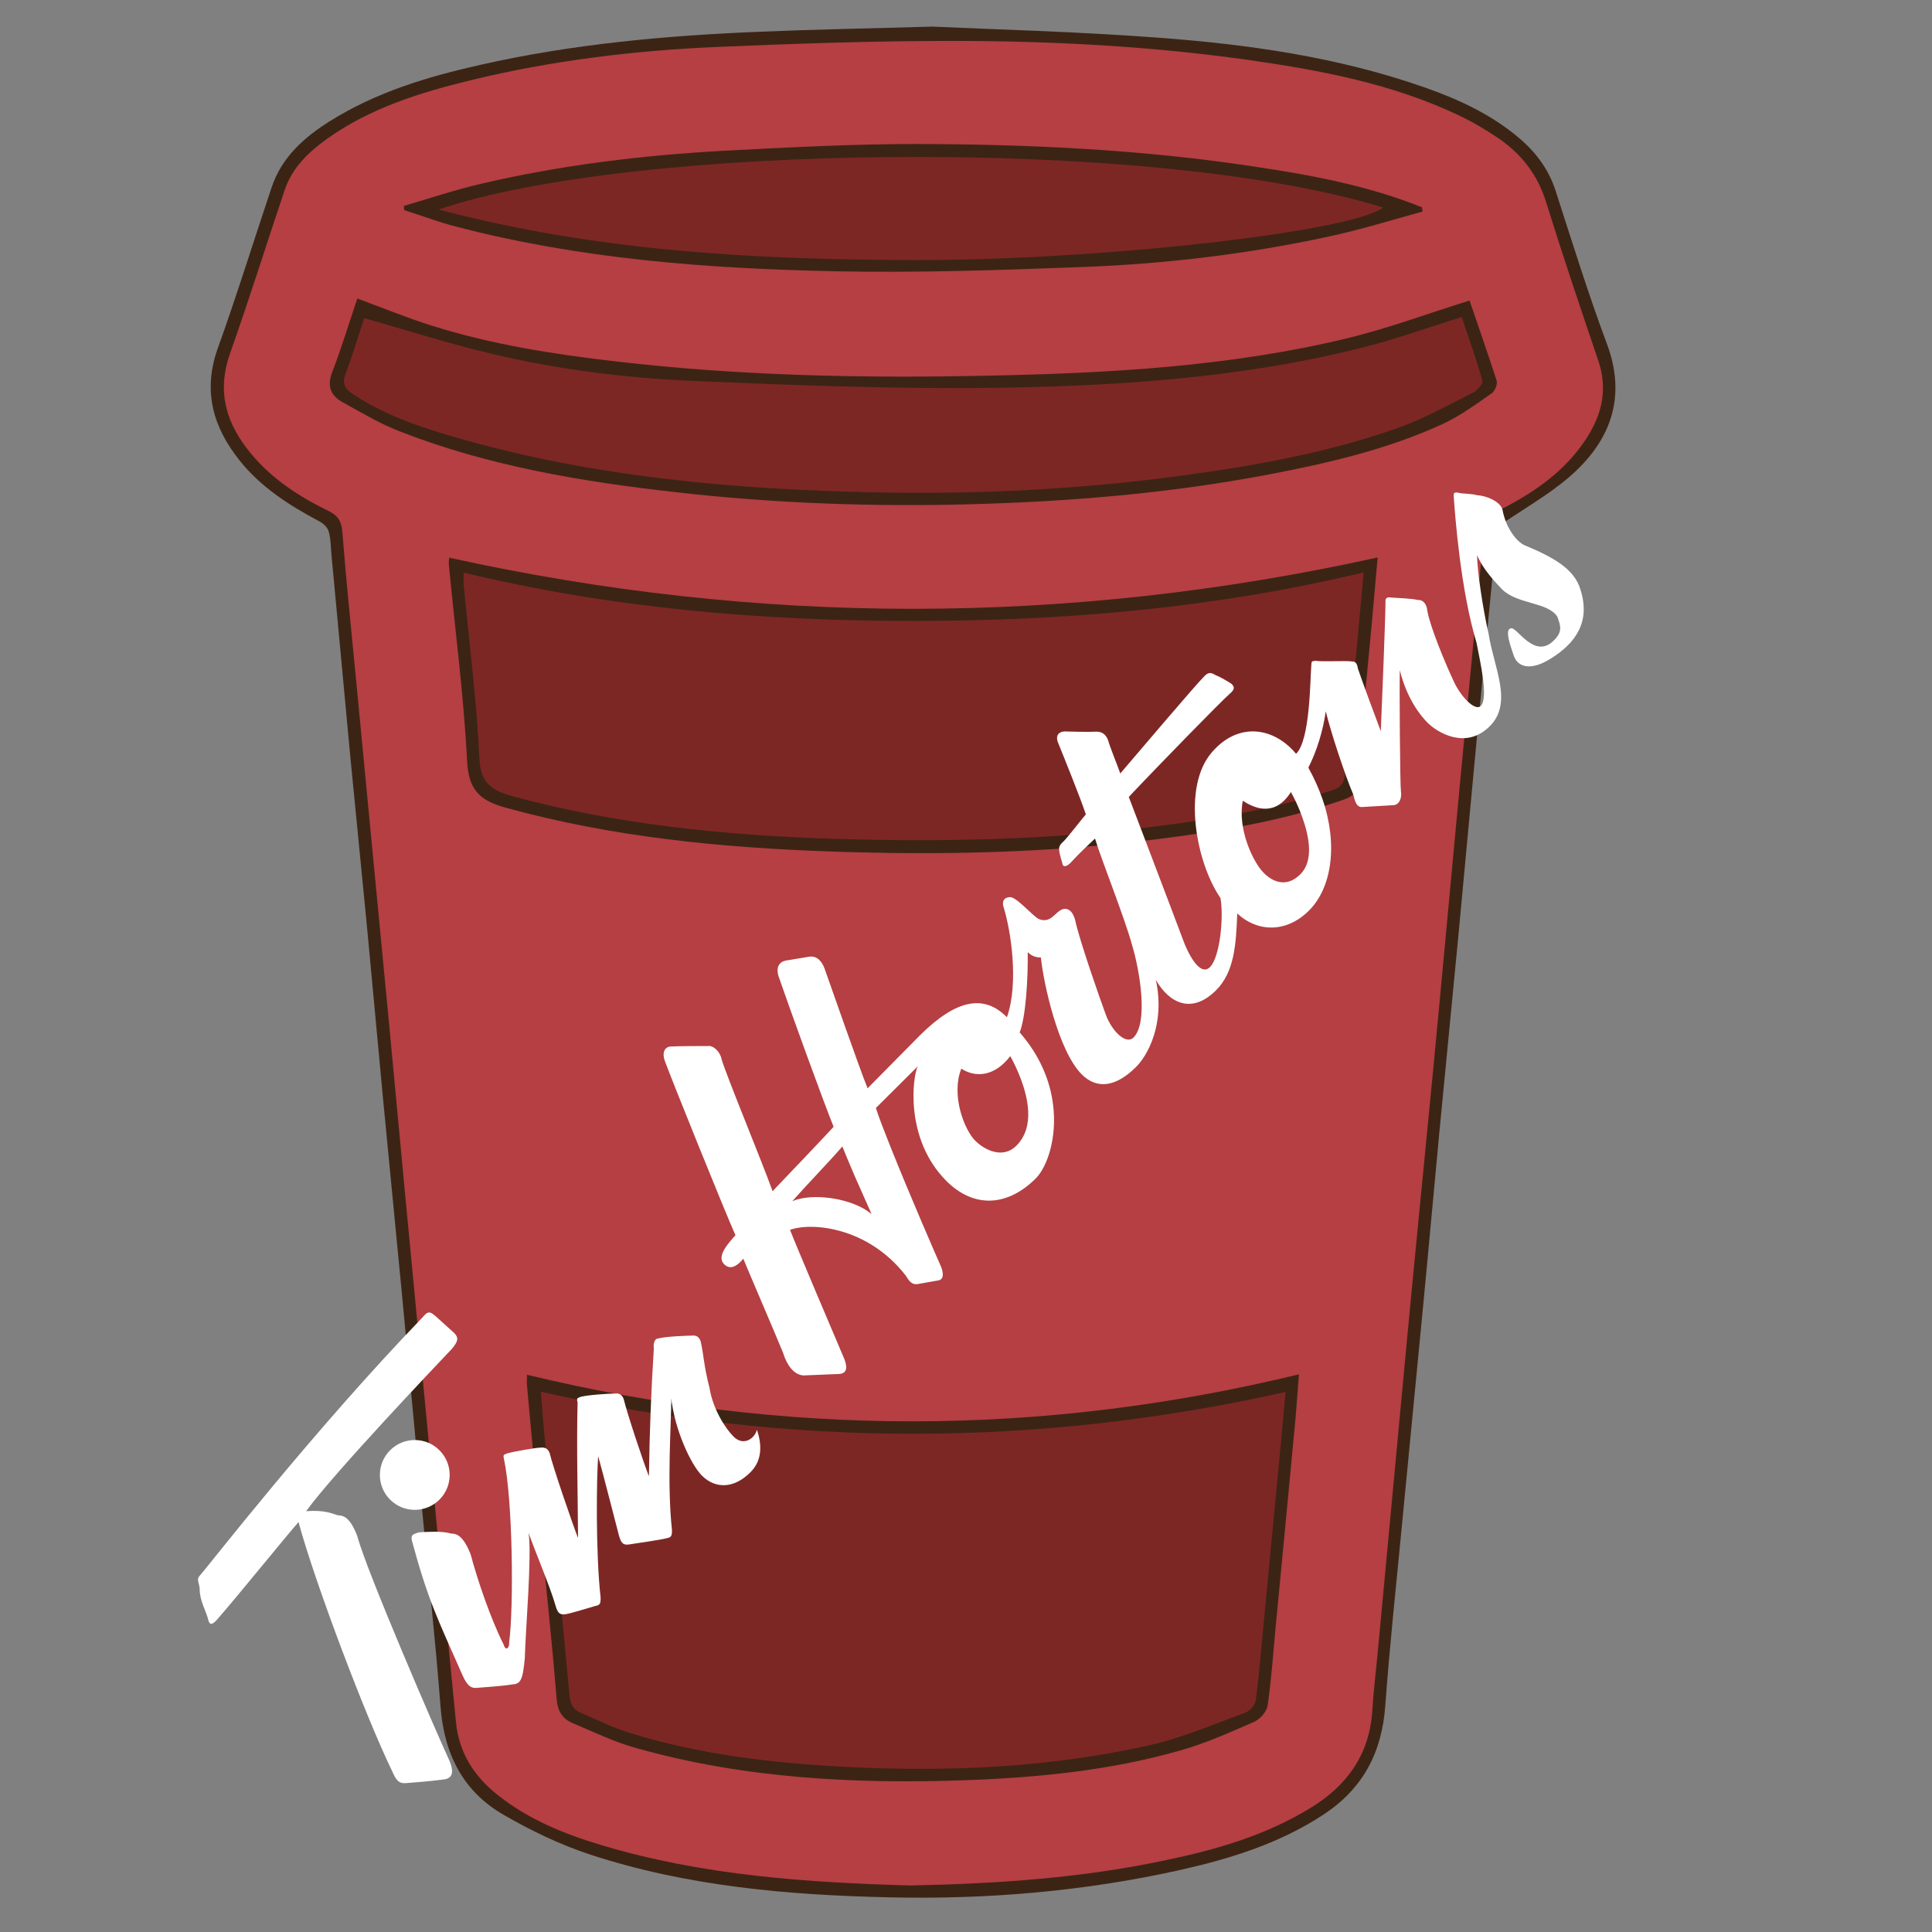 <?xml version="1.0" encoding="utf-8"?>
<!-- Generator: Adobe Illustrator 21.0.2, SVG Export Plug-In . SVG Version: 6.00 Build 0)  -->
<svg version="1.1" id="Layer_1" xmlns="http://www.w3.org/2000/svg" xmlns:xlink="http://www.w3.org/1999/xlink" x="0px" y="0px"
	 viewBox="0 0 864 864" style="enable-background:new 0 0 864 864;" xml:space="preserve">
<rect x="0" y="0" width="864" height="864" fill="#808080" stroke="none"/>
<style type="text/css">
	.st0{fill:#3C2415;}
	.st1{fill:#B53F42;}
	.st2{fill:#7D2725;}
	.st3{fill:#FFFFFF;}
</style>
<path class="st0" d="M417.2,11.9c27.8,1.3,64,2.2,100.1,4.9c40.8,3,81.2,8.7,120.1,22.4c15.3,5.4,30,12.2,42.5,23
	c7.4,6.4,12.9,14,15.9,23.5c7.4,22.9,14.5,45.8,22.9,68.3c8.2,22.1,2.5,40.7-13.4,56.1c-9.2,8.9-20.7,15.5-31.5,22.7
	c-3,2-4.4,3.6-4.7,7.3c-2.7,29.8-5.8,59.6-8.6,89.4c-2.8,29.6-5.5,59.3-8.3,88.9c-2.8,29.6-5.8,59.3-8.6,88.9
	c-2.8,29.8-5.5,59.7-8.4,89.5c-2.8,29.6-5.8,59.3-8.6,88.9c-2.5,25.7-5.2,51.4-7.1,77.1c-1.5,20.8-9.9,37-27.5,48.6
	c-19.7,13-41.7,19.8-64.4,24.9c-42.7,9.5-86.1,13.2-129.7,12.2c-45.4-1-90.7-4.9-134.2-19.2c-13.3-4.4-26.2-10.6-38.3-17.6
	c-18.4-10.5-26.8-27.4-28.4-48.5c-2.4-31-5.8-61.9-8.7-92.9c-2.8-29.6-5.5-59.3-8.3-88.9c-2.8-29.6-5.8-59.3-8.6-88.9
	c-2.4-25.7-4.8-51.4-7.2-77.1c-2.5-25.9-5.1-51.8-7.6-77.6c-2.8-29.6-5.5-59.3-8.3-88.9c-0.4-3.8-0.3-7.6-1.3-11.2
	c-0.5-1.8-2.4-3.6-4.1-4.5c-13.4-7.1-26.1-15.2-35.7-27.2c-11.9-14.9-16.6-31-9.9-50c8.6-23.9,16.1-48.2,24.2-72.3
	c4.5-13.4,14.5-22.3,26-29.5c20.7-13,43.7-19.9,67.3-25.2c41.1-9.3,82.9-13.1,124.9-14.8C362.8,13.2,385.8,12.8,417.2,11.9z"/>
<path class="st1" d="M407.2,843.2c-45.9-1.3-92.9-4.4-138.4-18.1c-16.7-5-32.6-11.5-46.4-22.5c-10.5-8.4-17.2-18.9-18.5-32.5
	c-2.6-27-5.3-54-7.9-81c-2.5-25.7-4.9-51.4-7.4-77.1c-2.4-25.5-4.9-51-7.3-76.5c-2.4-25.5-4.8-51-7.2-76.5
	c-2.5-26.1-5-52.1-7.5-78.2c-2.5-26.1-5-52.1-7.5-78.2c-2.1-21.6-4.3-43.1-6-64.7c-0.4-4.8-1.9-7.3-6.2-9.4
	c-13.1-6.4-25.3-14.3-34.7-25.7c-10.9-13.1-15.4-27.4-9.4-44.5c8.6-24.3,16.3-48.9,24.5-73.3c3.4-10.1,10.8-17.1,19.2-23.1
	c19.2-13.6,41.3-20.5,63.9-26c36.2-8.8,73-13.3,110.1-14.9c35-1.5,70.1-2.7,105.2-2.7c44.3,0,88.6,2.3,132.5,8.5
	c32.3,4.6,64.2,10.6,94,24.7c6.3,3,12.3,6.5,18,10.4c10.2,7,17.4,16.2,21.2,28.4c7.4,23.8,15.4,47.5,23.4,71.1
	c5.3,15.8-0.2,28.8-9.8,40.8c-9.8,12.1-22.8,20.2-36.5,27c-3.1,1.5-4.4,3.4-4.7,6.8c-3.7,39.2-7.5,78.4-11.2,117.6
	c-3.9,41.6-7.7,83.3-11.7,125c-4,41.6-8.2,83.3-12.1,124.9c-4.3,45.6-8.5,91.2-12.8,136.8c-0.8,8.3-1.8,16.5-2.3,24.8
	c-1.3,19.5-11.2,33.4-27.6,43.4c-19.9,12.2-41.8,18.6-64.4,23.3C484.4,839.8,446.5,842.4,407.2,843.2z M657.2,134.4
	c-18.6,5.8-36.3,12.4-54.4,16.8c-52.9,12.8-106.9,15.7-161,16.8c-55.6,1.2-111.2,0.1-166.6-6.4c-27.7-3.2-55.2-7.5-81.9-15.9
	c-11.2-3.5-22.1-8-33.5-12.2c-3.7,10.8-7,22-11.2,32.8c-2.4,6.1-0.9,10.4,4.3,13.4c8.7,4.8,17.3,10,26.6,13.5
	c39.4,15.3,80.8,22.2,122.6,26.9c43.9,5,87.9,6.6,132.1,5.4c44.5-1.2,88.8-4.9,132.6-13.2c26.8-5.1,53.4-11.2,78.4-22.7
	c7.8-3.6,14.8-8.8,21.9-13.7c1.4-1,2.7-4.1,2.2-5.7C665.3,157.8,661,145.6,657.2,134.4z M616.1,249.3
	c-138.7,30.6-276.8,30.6-415.2,0.1c0,0.7-0.3,1.8-0.2,2.8c2.8,29.4,6.7,58.8,8.2,88.3c0.7,13.1,5.9,17.6,17.6,20.8
	c47.6,13.1,96.2,17.8,145.2,19.5c48.6,1.7,97.3,0.7,145.7-5.5c27.1-3.4,54-7.8,80-16.5c9.3-3.1,9-3.2,9.8-12.8
	c2-22.5,4.2-45,6.3-67.5C614.4,268.7,615.2,258.8,616.1,249.3z M235.7,614.8c0,1.1-0.2,3.2,0,5.2c1.9,20.6,3.8,41.3,5.8,61.9
	c2.5,25.9,5.3,51.7,7.4,77.6c0.4,5.5,2.4,9,7,11c9.5,4,18.9,8.6,28.8,11.3c48.4,13.6,97.9,16.1,147.8,14.3
	c32.2-1.2,64.3-4.4,95.4-13.3c11.3-3.2,22.2-8.1,33-12.8c2.6-1.2,5.6-4.5,6-7.3c1.7-11.7,2.5-23.6,3.6-35.4c3-31.1,6-62.3,8.9-93.4
	c0.6-6.7,1-13.3,1.5-19.3C465.6,642.6,350.7,642.6,235.7,614.8z M636.2,94.6c-0.1-0.6-0.2-1.3-0.3-1.9C611.8,83,586.4,78.3,561,74.5
	c-50-7.6-100.5-10-151-10.1c-28.6,0-57.3,1.5-85.9,3c-36.7,2-73.2,6.4-109,14.8c-11.6,2.7-23,6.5-34.5,9.9c0.1,0.7,0.1,1.3,0.2,1.9
	c7.7,2.4,15.2,5.3,23,7.3c55.4,14.5,112.1,18.8,169.1,20c37.1,0.8,74.3-0.5,111.4-1.9c37.1-1.4,74-5.8,110.3-13.7
	C608.6,102.7,622.3,98.4,636.2,94.6z"/>
<g>
	<path class="st2" d="M162.9,142.3c19.2,5.4,37.8,11.4,56.8,15.9c29.9,7.1,60.4,10.9,91.1,12.2c42.9,1.8,85.9,3.5,128.8,3.1
		c56.7-0.6,113.3-4,168.7-17.8c15.1-3.7,29.8-9.1,45.4-13.9c3,8.9,6.4,18.5,9.2,28.4c0.4,1.3-2.2,4.4-4,5.3
		c-10.7,5.4-21.3,11.3-32.5,15.4c-31.4,11.3-64.2,17.2-97.2,21.7c-45.5,6.2-91.2,8.5-137,7.6c-63.8-1.3-127.1-6.8-188.7-24.7
		c-15.9-4.6-31.5-9.9-45.6-19.2c-3.9-2.6-5.1-4.9-3.2-9.6C157.9,158.3,160.4,149.7,162.9,142.3z"/>
	<path class="st2" d="M207.4,256.1c66.5,16,133.6,21.6,201.1,21.6c67.5,0,134.5-5.7,201.3-21.7c-1.1,11.9-2,22.9-3.1,33.9
		c-1.7,18.6-3.7,37.1-5.1,55.7c-0.4,4.4-1.8,6.6-6.1,7.9c-25.7,8.2-52.2,12.8-78.9,16.1c-48,6.1-96.2,7-144.5,5.5
		c-48-1.6-95.7-6.3-142.4-18.9c-9.2-2.5-14.8-5.5-15.3-17c-1.2-25.7-4.5-51.4-7-77.1C207.2,260.6,207.4,258.9,207.4,256.1z"/>
	<path class="st2" d="M241.9,622.4c111.2,25.1,221.8,25,333,0.1c-1.1,12.1-2.2,24.4-3.4,36.7c-2.1,21.9-4.2,43.9-6.3,65.8
		c-1.1,11.8-2.1,23.7-3.6,35.4c-0.3,2.1-2.7,4.8-4.7,5.5c-14.2,5.2-28.3,11.3-43,14.6c-45,10.1-90.6,12-136.6,9.6
		c-32.4-1.7-64.5-5.5-95.6-15.1c-7.5-2.3-14.6-5.9-21.9-9c-3.4-1.4-4.8-3.9-5.1-7.8c-3.5-37.7-7.3-75.4-10.9-113.1
		C243,637.5,242.5,629.9,241.9,622.4z"/>
	<path class="st2" d="M196.2,93.7c85.4-29.2,317.8-33.1,422.3-0.9c-13.9,10.9-127,23.7-210,23.5C337.6,116.1,266.9,112.4,196.2,93.7
		z"/>
</g>
<g>
	<path class="st3" d="M89.3,710.8c0-2.7-1.7-4.4,0-6.1c3.7-4.1,50.6-64.7,99.8-115.7c2.6-3.3,3.7-2,5.7-0.4l8.3,7.5
		c2.2,2.2,1.7,3.9-1.1,7.2c-6.8,7.2-52.5,55.2-65.1,72.5c8.5-0.6,11.6,1.1,14,1.8c1.5,0.3,5.1-0.7,8.9,9.4
		c4.1,15.6,35.8,88.8,41.1,100.2c3,7,0.2,8.5-3.5,8.7c-4.2,0.6-12.7,1.3-15.6,1.5c-3.9,0.4-4.8-1.8-6.6-5.7
		c-11.7-24.1-34.3-83.8-41.7-111c-4.2,4.6-27.3,33.2-36.1,43.2c-2.4,2.8-3.7,3.3-4.4,0C92.3,720.9,89.3,715.8,89.3,710.8z"/>
	
		<ellipse transform="matrix(0.707 -0.708 0.708 0.707 -412.23 324.598)" class="st3" cx="185.2" cy="659.3" rx="15.6" ry="15.6"/>
	<path class="st3" d="M313.3,599.7c-0.9-2.2-2.2-2.6-4.2-2.4c-1.8,0-11.8,0.4-14.9,1.3c-1.3,0-2.2,2.2-1.8,4.4
		c-1.2,19.1-1.9,36.8-2.2,57.2c-2.8-7.2-9.8-28.3-11.3-34.6c-0.9-2.2-2.2-2.6-4.2-2.4c-1.8,0-12,0.6-15.1,1.5
		c-1.5,0.7-1.8,0.4-1.3,2.6c-0.5,19.7,0.1,41,0.2,60.5c-2.8-7.2-11.2-31.7-12.7-38c-0.9-2.2-2.2-2.6-4.2-2.4
		c-1.8,0-11.8,1.7-14.9,2.6c-1.5,0.7-1.8,0.4-1.3,2.6c3.9,18.4,4.4,65.5,2.3,81.9c0.2,2.4-1.5,4.2-2.5,0.9
		c-5.8-11.5-11.8-29.2-14.7-40.2c-3.9-10.1-7.5-9.2-8.9-9.4c-2.4-0.7-5.9-1.1-14.5-0.5c-2.2,0.9-3.5,0.9-2.9,3.7
		c7.4,27.2,11.5,34.9,22.6,60.1c2.3,5.3,4.3,6,6.6,5.7c2.8-0.2,11.4-0.8,15.6-1.5c3.7-0.2,4.8-1.7,5.7-11.8
		c0.3-12.5,3.2-45.5,1.7-56c2,6.1,9.8,24.5,12,32.4c0.9,3.1,1.7,4.4,4.4,4c2.6-0.4,11-3,13.4-3.7c2.2-0.4,2.4-1.1,2.4-3.7
		c-2.3-20.4-1.8-54.1-1.1-63.3c2.2,7.7,7.2,27.6,9.3,35.5c0.9,3.1,1.7,4.4,4.4,4c2.6-0.4,14.5-2.1,16.9-2.8c2.2-0.4,2.4-1.1,2.4-3.7
		c-2.3-21.3-0.3-47.3-0.3-58.9c1.5,14,8.7,29.6,13.7,34.6c5.9,5.9,14.2,6,21.7-1.5c5.7-5.7,4.9-13.1,2.9-19c-1.1,4.2-6.2,7.4-10.5,3
		c-3.7-3.7-9.2-12.3-10.7-21.7C314.6,610.2,314.8,606.1,313.3,599.7z"/>
	<path class="st3" d="M681.5,243.7c-3.5-1.8-8.1-7.7-9.6-15.8c-0.9-3.5-7-6.2-11.1-6.4c-3.5-0.9-6.6-0.6-8.4-1.1
		c-1.1-0.2-2.5-0.5-2.3,1.3c0.6,9,3.1,42.2,10.2,65.7c1.7,8.8,5.4,24.8,1.9,28.3c-2.6,2.6-9.4-4.6-12.4-11.7
		c-3.5-7.5-10.2-23.5-11.5-30.9c-0.2-2.4-1.5-5-4.4-4.8c-2.4-0.7-10.1-0.9-12-1.1c0,0-2.6-0.6-2.3,1.9c0,6.6-1.6,46.5-2.1,57.9
		c-1.7-4.4-8.9-23.9-10.2-27.9c-0.4-1.8-0.6-3.3-2.8-3.3c-2.2-0.4-14.2,0.2-16-0.3c-2,0.2-2,0.1-2.1,2.4c-0.5,6.1-0.5,33.3-6.8,39.2
		c-9.9-11.9-25.8-14.5-37.7-0.6c-13.4,15.5-7,49.3,3.9,65.1c1.5,8.1-0.1,26.3-4.7,30.9c-4.6,4.6-10.1-6.8-12-12.1
		c-3.9-10.5-24.3-64-24.3-64c12.3-13.1,41.3-42.8,45.1-46.1c2.9-2.4,1.8-3.5,0.7-4.6c-2.4-1.5-5.2-3.1-6.8-3.7c-1.5-0.7-2.8-2-5,0.2
		c-4,3.9-29.9,34.5-37.8,43.7c-1.5-4.2-4.8-12.3-5.4-14.7c-0.9-2.6-2.6-4-5.2-4c-3.7,0.2-11.8,0-14.5-0.1c-2,0.2-3.9,1.3-2.9,4.6
		c2.4,5.9,10.2,25.2,12.6,32.5c-2.4,2.8-7.9,10-9.9,12c-1.1,1.1-2.4,2-2,4.2c0.2,2,1.3,5.3,1.3,5.3c0.2,2.4,2,2,3.9,0
		c3.7-4.1,9.2-9.2,10.8-10.7c2.8,9.4,13,34.7,16.5,47.4c3.7,12.1,7.3,35.1,0.7,41.6c-3.3,3.3-9.6-2.7-12.4-10.3
		c-2.6-7-11.9-33.6-13.7-42.3c-0.9-3.5-3.3-6.4-6.8-4.2c-2.9,2-4.6,5.5-9.2,3.9c-2.8-1.1-10.3-10.3-13.3-9.9
		c-2.8,0.2-3.5,2.2-2.6,4.8c3,9.6,6.9,33.3,1.4,48.9c-10.1-10.2-22.4-8.3-39,8.2L388,486.7c-3.7-9-17.8-49.6-19.3-53.7
		c-1.1-2.9-3.3-5.9-7.2-5.1l-9,1.5c-2.4,0.2-5.9,1.5-4.4,7c4.8,14,20.4,57,24.7,67.5c-4,4.4-20.2,21.4-27.3,28.8
		c-4.6-12.9-20.6-51.5-22.8-59c-0.6-3.3-3.7-6.4-6.3-5.9c-3.9,0-12.7,0-16.4,0.2c-3.3,0.2-4,3.5-2.4,7.2c2.8,7.7,26.3,66,31.3,77.2
		c-3.1,3.5-8.4,9.2-5.3,12.7c3.1,3.5,6.6,0.5,8.8-2.2c2.4,5.9,13.5,31.6,17.8,42.1c1.5,5,4.6,9.9,9.2,10.1l14.7-0.6
		c2.6,0,6.1-0.4,3.3-7.2c-3-7-22.2-52.2-24.1-57.3c9.6-3.5,34.8-1.4,51.8,20.5c0.9,1.3,2.2,4.4,5.5,3.7l8.5-1.5
		c2.8-0.2,3.1-2.6,1.8-6.1c-1.9-4.2-14.2-32.5-22.5-53.3c-2.9-7.3-5.4-13.7-6.7-17.8l18.7-18.6c-2.2,4.4-6,32.2,12.7,51.1
		c12.7,12.8,27.8,11.3,40.1-1c5-5,9.7-18,7.7-33.3c-1.3-10.2-5.7-21.5-14.9-32c2.7-6.6,3.8-24.3,3.6-35.9c1.5,1.5,3.3,2.4,5.9,2.4
		c1.1,11.2,7.7,41.6,18.2,52.2c6.9,7,15.5,5.6,24.3-3.2c5.1-5,13.2-19.2,8.9-39c5.9,10.3,15.9,15.6,26.9,4.7
		c8.1-8.1,9-20.1,9.5-34.4c8.7,8.2,21.7,9,32-1.2c10.4-10.3,13.1-29.8,6.1-50c-1.6-4.6-3.7-9.3-6.3-14c3.7-7.2,6.6-16.6,7.8-25.2
		c1.9,8.1,8.2,27.6,12.4,37.5c0.6,2.9,1.5,5.5,3.9,5.3l13.6-0.8c3.1,0,4.2-3.3,3.7-6.3c-0.4-3.1-0.7-46-0.5-54.1
		c3.2,12.9,9.3,20.4,12.4,23.5c4.6,4.6,17.3,12.1,27.8,1.6c10.6-10.5,1.8-26.3-0.5-41.4c-2.4-10.3-5.2-28.5-5.1-35.1
		c2.4,5.9,7.5,11.5,11.2,15.3c6.7,6.7,20.7,5.6,24.7,12.3c1.5,4.2,2.3,6.7-1.7,10.6c-8.7,8.6-16.5-6.4-19.1-5.5
		c-3.1,0.4,0.1,8.7,1.4,12.6c2,5,7.8,6.3,16.3,1c11.5-7.1,17.9-16.7,13.4-30.9C704,254.1,694.1,249,681.5,243.7z M389.8,543
		c-8.5-7.3-26.7-9.7-35.5-5.8c7-7.9,17.1-18.3,22.4-24.5c1.1,2.8,3.3,8,5.6,13.4C385.3,532.9,388.5,540.1,389.8,543z M459.8,496.8
		c0.3,5.7-1,11.3-5.3,15.6c-5.9,5.9-14,2.1-18.4-2.3c-4.8-4.8-10.9-20.2-6.2-32.2c6.1,4,14.7,3.8,21.9-5.6
		C454.5,477.2,459.3,487.2,459.8,496.8z M581.5,391c-5.9,5.9-12.1,3.7-16.4-0.7c-4.8-4.8-11.8-19.8-9.3-32.2
		c6.1,4,14.7,6.8,21.5-3.9c1.5,2.7,3.5,6.7,5.1,11.3C585.6,374.4,587.5,385.1,581.5,391z"/>
</g>
</svg>
